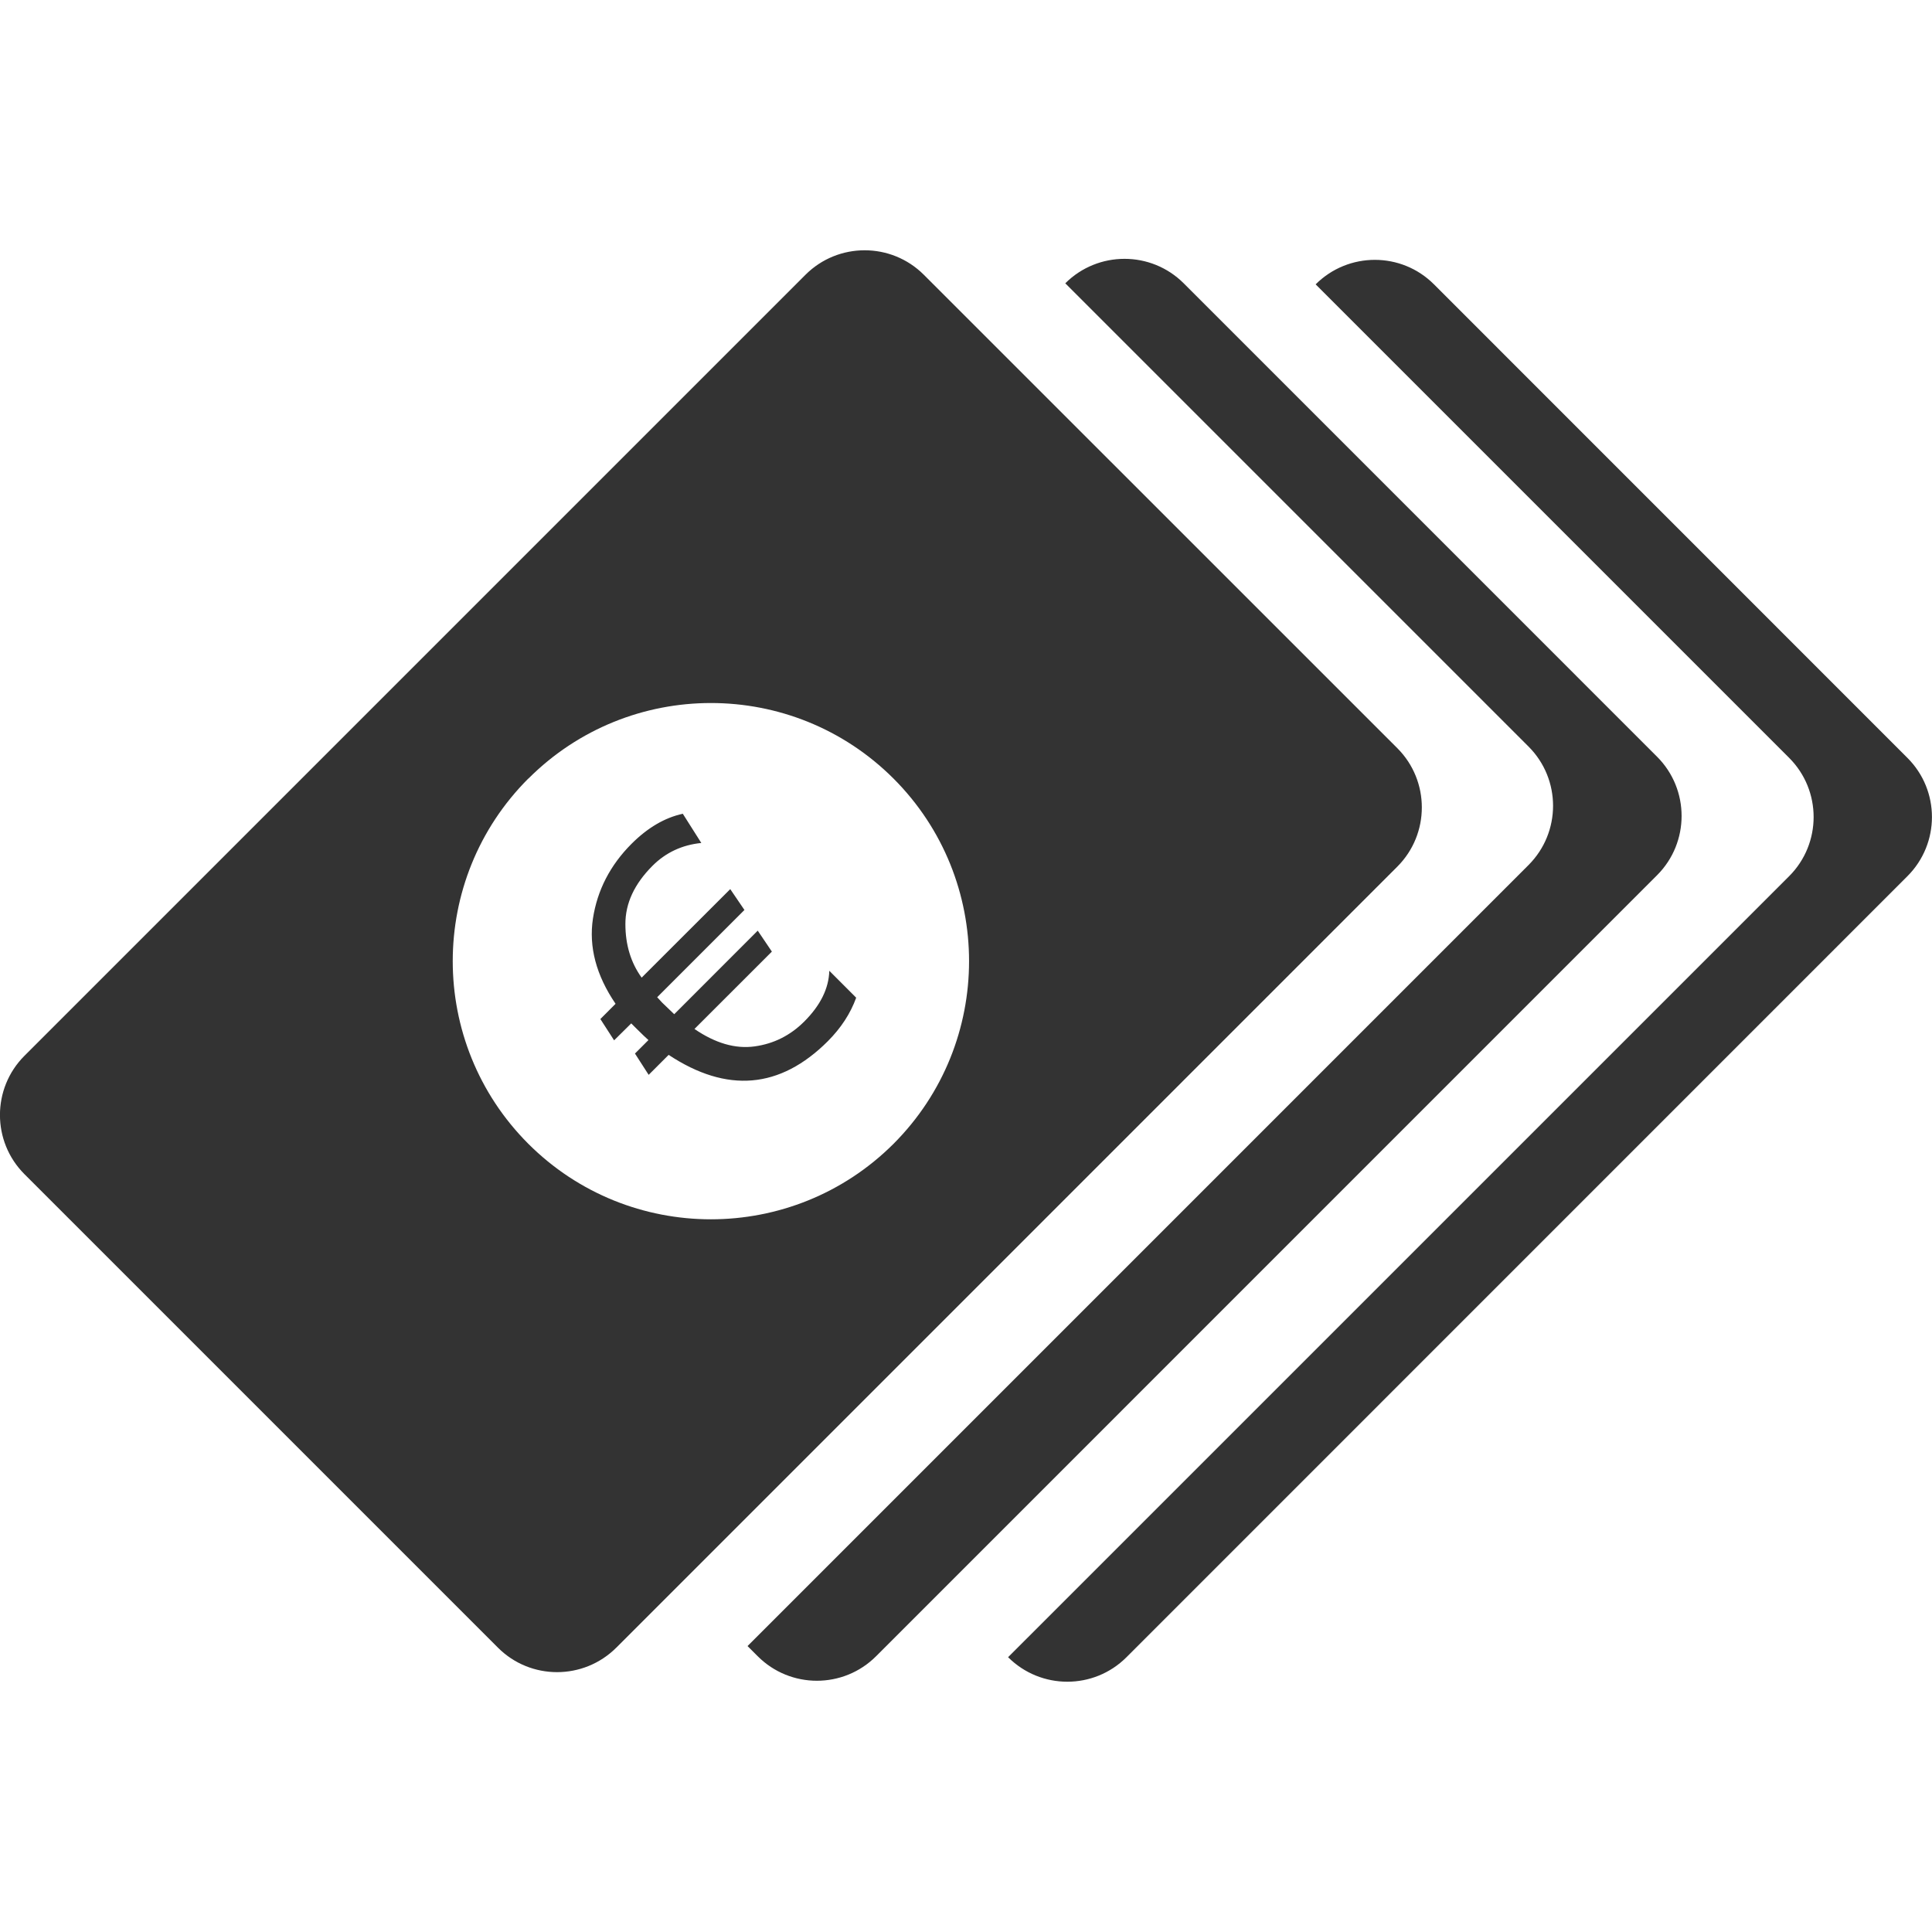 <svg viewBox="0 0 44 44" xmlns="http://www.w3.org/2000/svg" fill-rule="evenodd" clip-rule="evenodd" stroke-linejoin="round" stroke-miterlimit="1.414"><path d="M22.958 37.742l17.788-17.787c.744-.744.744-1.952 0-2.696L29.963 6.476c.745-.744 1.952-.744 2.695 0L43.44 17.26c.745.743.745 1.95 0 2.695L25.655 37.742c-.744.744-1.95.744-2.696 0zm1.303-31.29c.745-.743 1.953-.743 2.697 0L37.74 17.235c.743.744.743 1.952 0 2.696L19.952 37.72c-.744.744-1.952.744-2.695 0l-.232-.232L34.812 19.7c.744-.745.744-1.953 0-2.697l-10.55-10.55zm7.563 13.284c.743-.744.743-1.952 0-2.696L21.04 6.258c-.744-.744-1.952-.744-2.696 0L.557 24.045c-.744.744-.744 1.952 0 2.696L11.34 37.524c.743.744 1.95.744 2.696 0l17.787-17.787zm-19.79-2.004c2.294-2.295 6.02-2.295 8.316 0 2.293 2.295 2.293 6.02 0 8.317-2.297 2.293-6.023 2.293-8.318 0-2.295-2.297-2.295-6.023 0-8.318zm3.516.8l.422.666c-.438.044-.81.218-1.112.52-.413.414-.618.855-.617 1.327 0 .473.125.88.37 1.22l2.018-2.016.323.475-1.987 1.987.11.12.278.267 1.902-1.903.322.477-1.763 1.762c.475.325.932.458 1.37.397.437-.06.812-.25 1.126-.562.372-.37.563-.756.575-1.16l.612.613c-.13.36-.346.69-.645.99-1.088 1.087-2.297 1.19-3.626.312l-.455.455-.312-.485.307-.307c-.05-.044-.142-.13-.272-.26l-.12-.12-.39.386-.313-.485.346-.347c-.44-.647-.613-1.294-.515-1.942.1-.647.392-1.214.88-1.703.368-.367.757-.595 1.17-.684z" fill="#333"/></svg>
